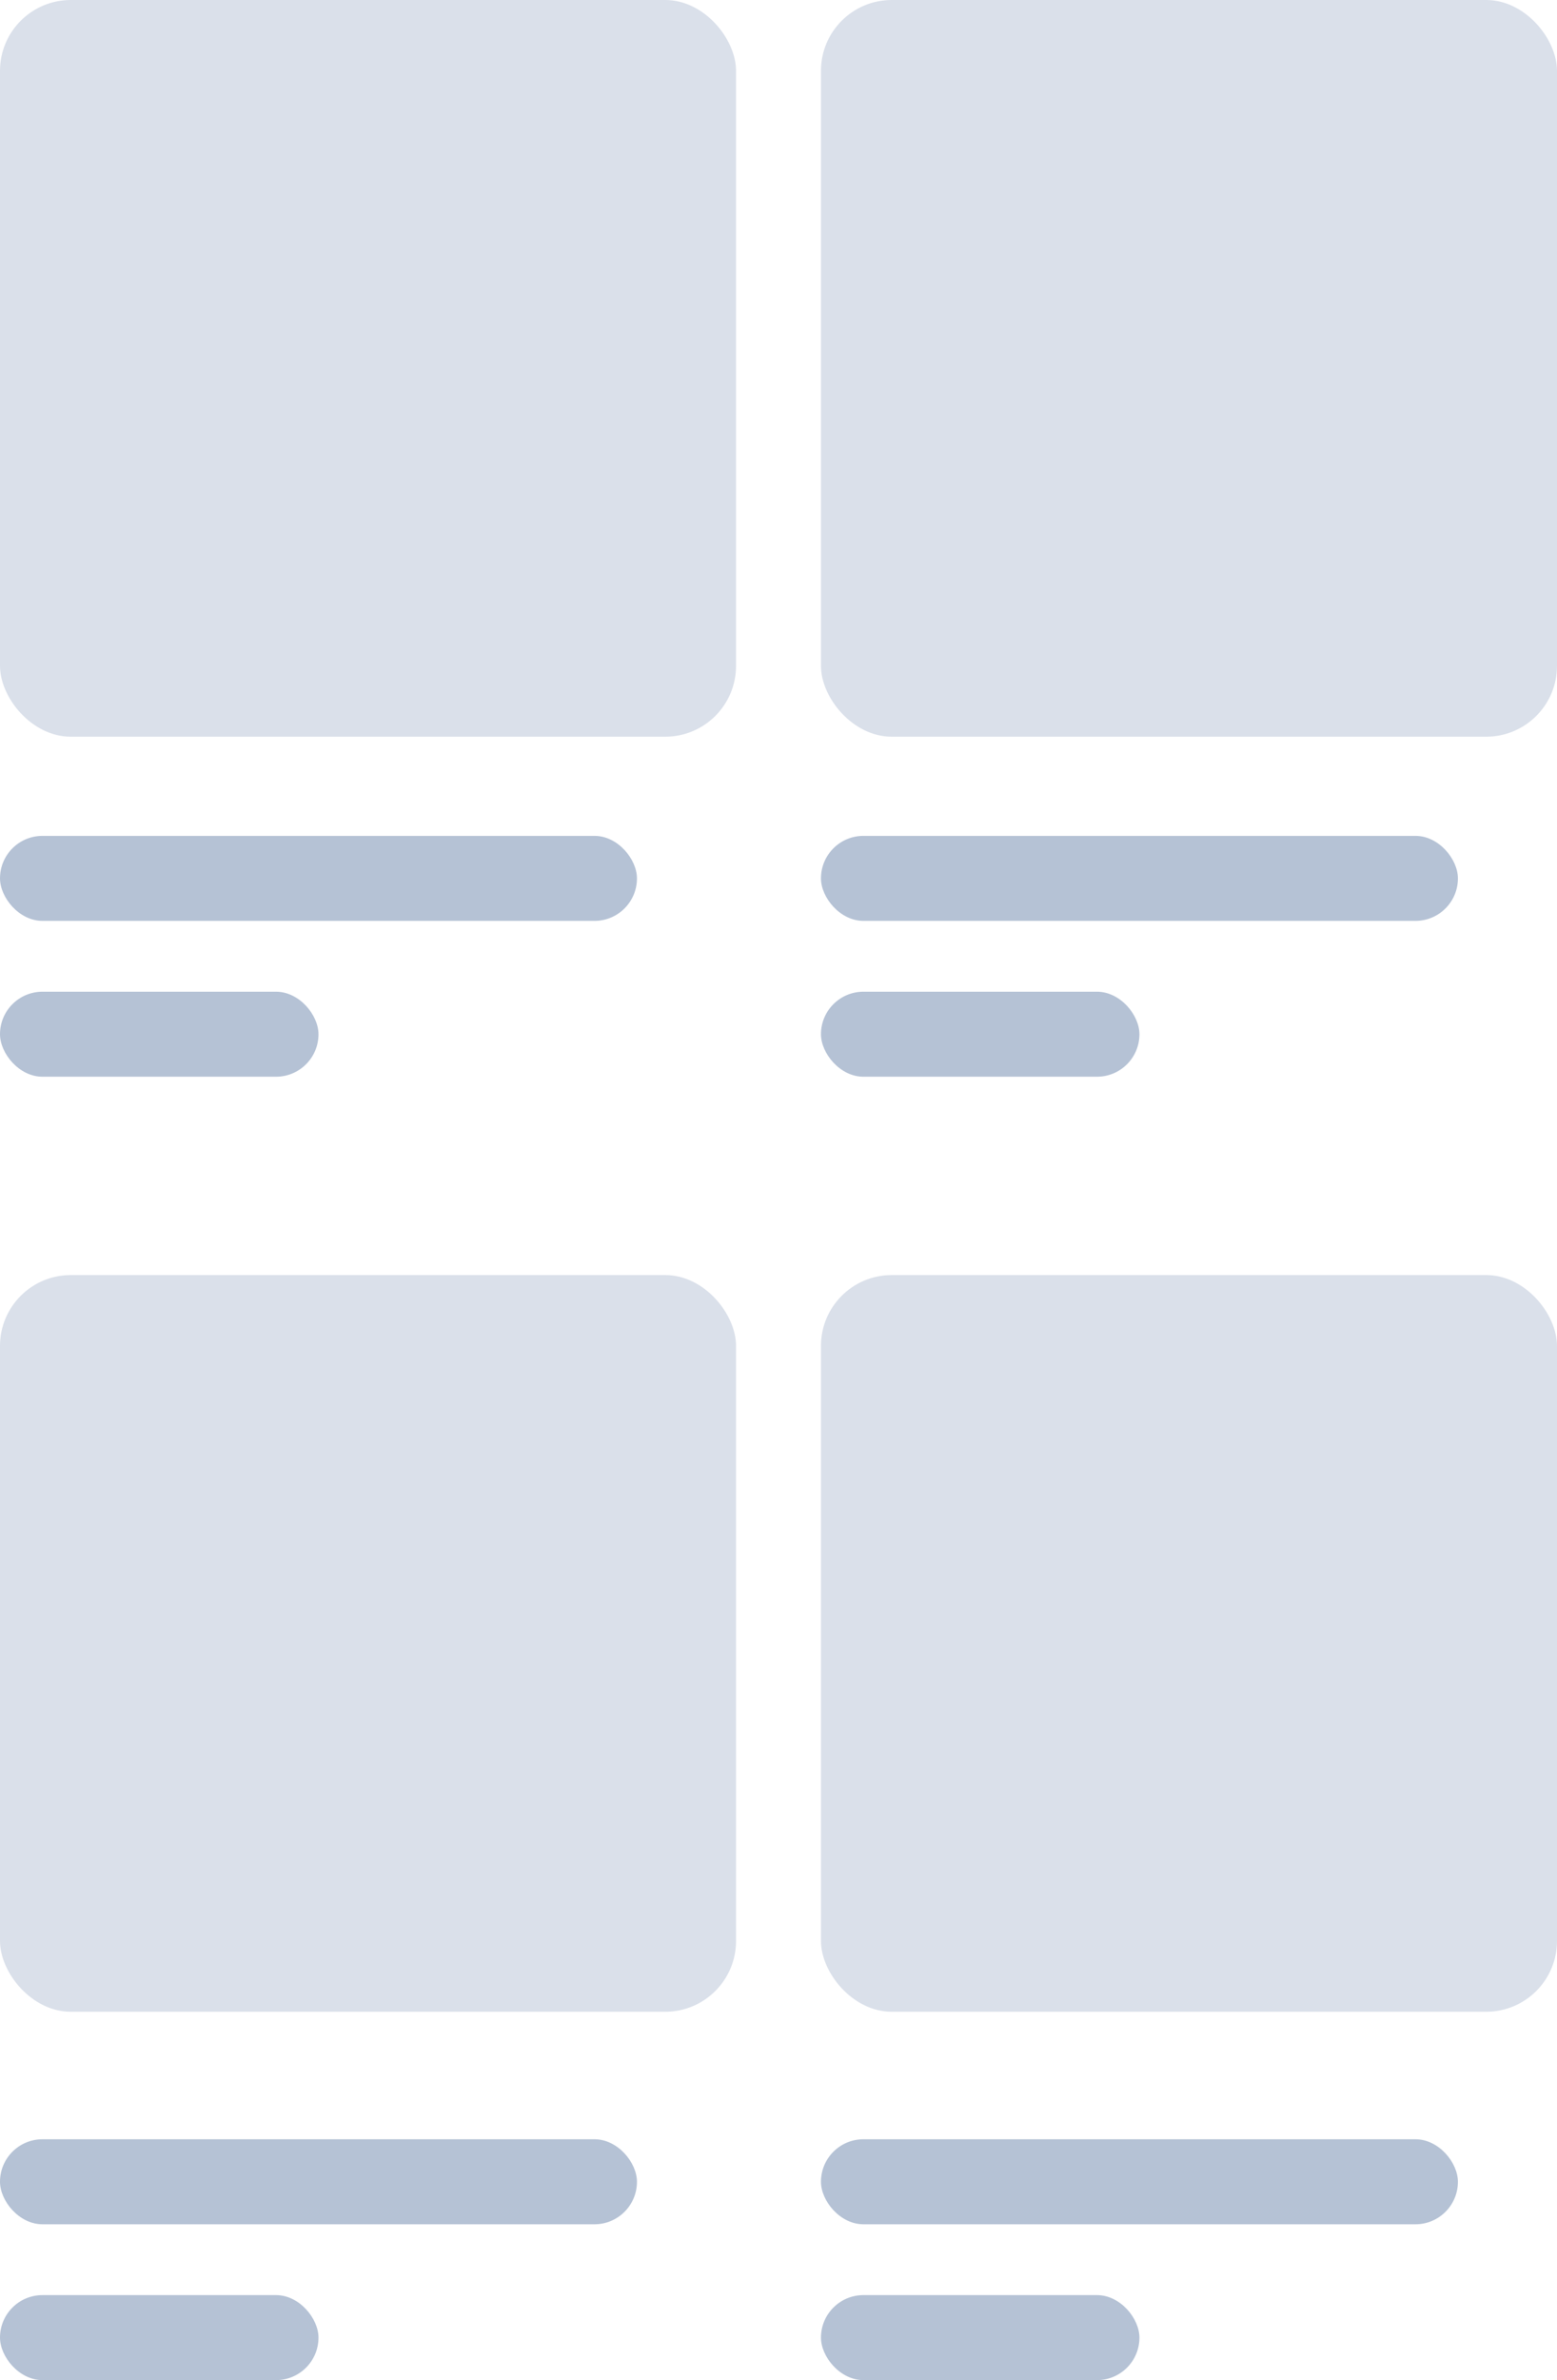 <svg width="110" height="168" viewBox="0 0 110 168" fill="none" xmlns="http://www.w3.org/2000/svg">
<g clip-path="url(#clip0_1614_59392)">
<rect x="58" width="52" height="52" rx="5" fill="#DAE0EA"/>
<rect y="90" width="52" height="52" rx="5" fill="#DAE0EA"/>
<rect x="58" y="90" width="52" height="52" rx="5" fill="#DAE0EA"/>
<rect width="52" height="52" rx="5" fill="#DAE0EA"/>
<rect y="59" width="45" height="6" rx="3" fill="#B5C2D5"/>
<rect y="70" width="22.5" height="6" rx="3" fill="#B5C2D5"/>
<rect y="151" width="45" height="6" rx="3" fill="#B5C2D5"/>
<rect y="162" width="22.5" height="6" rx="3" fill="#B5C2D5"/>
<rect x="58" y="59" width="45" height="6" rx="3" fill="#B5C2D5"/>
<rect x="58" y="70" width="22.5" height="6" rx="3" fill="#B5C2D5"/>
<rect x="58" y="151" width="45" height="6" rx="3" fill="#B5C2D5"/>
<rect x="58" y="162" width="22.5" height="6" rx="3" fill="#B5C2D5"/>
</g>
<defs>
<clipPath id="clip0_1614_59392">
<rect width="110" height="168" fill="white"/>
</clipPath>
</defs>
</svg>

